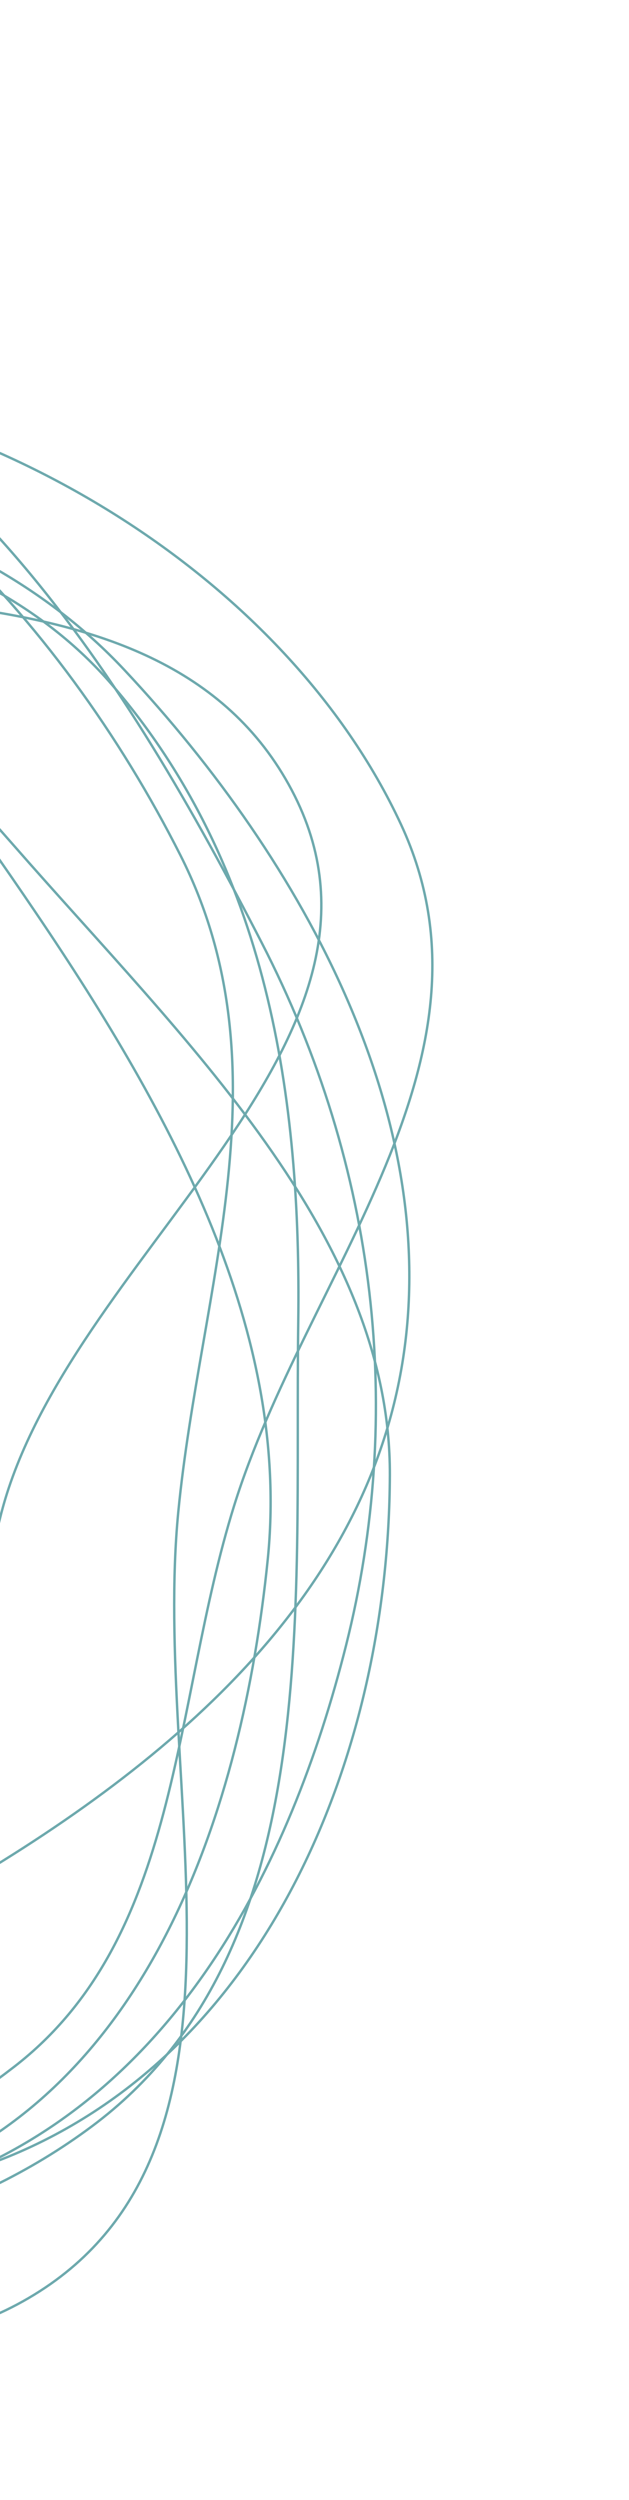 <svg xmlns="http://www.w3.org/2000/svg" width="260" height="1033" fill="none" viewBox="0 0 260 1033">
  <g opacity=".6">
    <path stroke="#0B7077" d="M-202.088 170.822c91.44 24.29 188.907 37.139 253.332 105.828 75.882 80.905 131.6 186.475 115.018 286.904C149.143 667.229 59.87 737.09-33.408 789.334c-95.265 53.357-203.787 84.532-318.908 64.667-129.388-22.326-276.349-66.287-339.743-178.319-61.759-109.144 3.451-228.821 48.704-336.022 35.949-85.16 87.71-165.882 177.702-200.315 81.784-31.292 173.802 7.633 263.565 31.477Z" clip-rule="evenodd"/>
    <path stroke="#0B7077" d="M-139.363 131.036C-19.449 164.59 52.8 281.953 108.1 389.397c48.158 93.567 58.985 194.792 34.971 290.383-23.29 92.708-71.08 184.786-163.364 220.705-86.189 33.547-181.028-34.963-277.4-49.151-127.617-18.787-278.11 46.636-368.749-45.973-92.777-94.793-64.559-242.534-25.161-356.497 35.439-102.51 128.302-164.97 224.598-220.391 100.274-57.71 207.553-131.04 327.642-97.437Z" clip-rule="evenodd"/>
    <path stroke="#0B7077" d="M-119.601 156.664c115.004 7.718 237.695 81.471 285.349 183.991 44.998 96.803-39.172 185.883-68.969 281.51C71.037 704.779 75.065 800.58 5.764 854.092c-78.817 60.86-190.258 100.977-292.833 64.469-99.235-35.319-123.927-151.915-185.917-234.863-69.498-92.994-224.21-170.438-193.384-272.67 31.194-103.448 206.405-58.581 307.441-105.584 89.545-41.658 135.545-155.745 239.328-148.78Z" clip-rule="evenodd"/>
    <path stroke="#0B7077" d="M-172.162 137.935C-61.731 162.084 24.98 255.248 74.585 353.419c44.462 87.995 8.222 178.321-.871 271.127-11.116 113.453 39.396 260.237-57.266 322.212-97.233 62.342-232.827-26.218-353.444-58.884-121.896-33.012-275.376-25.408-342.324-129.546-66.753-103.833 2.475-224.384 47.551-328.97 35.608-82.619 99.185-142.473 176.865-191.727 85.831-54.423 175.688-123.107 282.742-99.696Z" clip-rule="evenodd"/>
    <path stroke="#0B7077" d="M-193.542 179.172c84.121 33.268 181.447 36.084 239.796 103.733 64.836 75.171 78.286 171.193 77.026 263.589-1.645 120.666 11.022 260.143-85.146 332.022-102.491 76.604-257.654 66.062-390.573 23.542-127.451-40.771-238.549-129.596-299.376-244.253-55.728-105.048-30.85-218.91-3.53-326.724 26.225-103.486 47.8-230.191 153.464-264.949 102.009-33.555 202.426 71.154 308.339 113.04Z" clip-rule="evenodd"/>
    <path stroke="#0B7077" d="M-210.111 230.679c115.107 27.661 273.287-7.502 329.421 93.443C176.053 426.164 37.932 511.887 3.583 614.965c-28.053 84.185 15.189 204.074-64.06 248.691-79.415 44.71-181.043-33.961-276.226-57.112-101.692-24.734-230.782 2.547-291.537-80.983-61.028-83.907 13.267-182.401 31.383-276.698 18.95-98.634-13.772-228.473 75.328-278.739 89.341-50.402 204.223 34.795 311.418 60.555Z" clip-rule="evenodd"/>
    <path stroke="#0B7077" d="M-197.385 199.553c82.905 27.101 146.126 84.662 202.952 149.658 70.312 80.422 156.006 161.001 155.585 260.43-.483 114.42-50.016 237.584-157.877 281.599-104.157 42.503-221.761-41.055-335.143-80.414-100.108-34.75-210.341-51.312-276.83-132.021-72.681-88.223-114.371-205.046-83.14-304.928 29.87-95.528 135.17-141.573 233.602-176.276 82.189-28.977 172.991-26.768 260.851 1.952Z" clip-rule="evenodd"/>
    <path stroke="#0B7077" d="M-202.64 181.384c97.491 28.602 161.816 113.534 217.677 196.105 56.514 83.536 105.166 173.32 95.624 267.001-10.566 103.74-48.84 218.009-148.927 256.328-96.203 36.832-203.667-38.697-304.349-82.788-78.225-34.257-150.05-74.268-203.124-139.451-60.622-74.451-123.238-158.468-111.006-246.342 12.783-91.838 90.792-155.439 173.273-201.003 83.603-46.183 182.139-78.805 280.832-49.85Z" clip-rule="evenodd"/>
  </g>
</svg>
